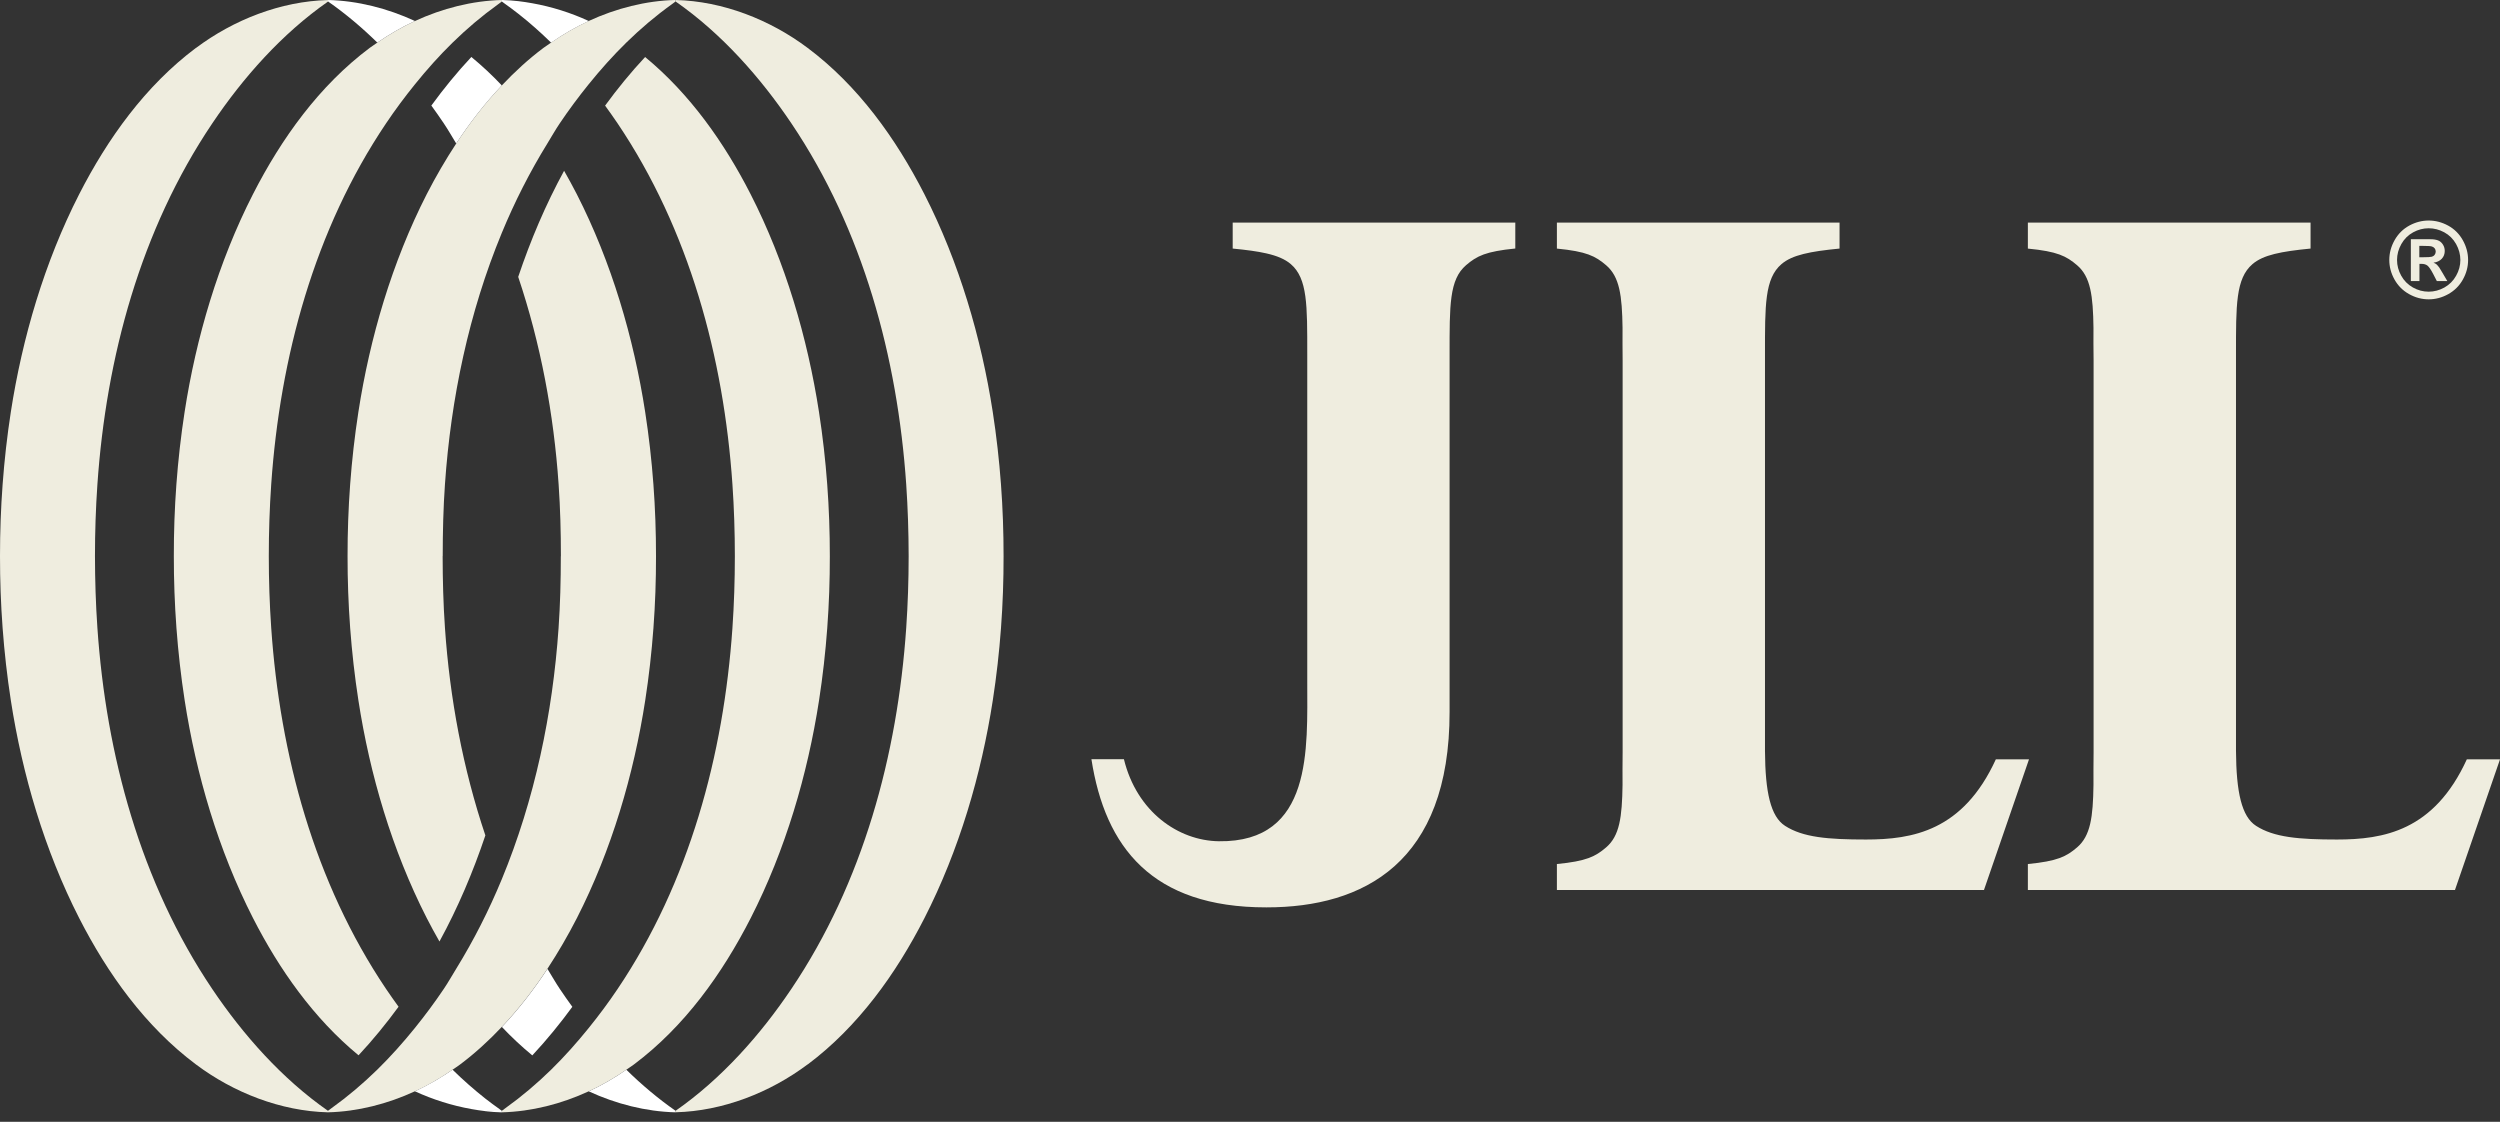 <svg width="156" height="70" viewBox="0 0 156 70" fill="none" xmlns="http://www.w3.org/2000/svg">
<rect x="0" y="0" width="156" height="70" fill="#333333" stroke="none"/>
<g clip-path="url(#clip0_1255_760)">
<path d="M94.558 13.889H76.92V15.51C77.767 15.593 78.456 15.681 79.021 15.811C79.687 15.963 80.179 16.168 80.542 16.477C81.595 17.375 81.573 19.055 81.573 22.099V42.528C81.568 46.686 81.945 52.572 76.056 52.494C73.531 52.46 70.938 50.662 70.133 47.376H68.105C68.962 52.883 71.896 56.62 79.004 56.62H79.036C85.074 56.62 90.464 53.846 90.454 44.416V22.099C90.454 19.055 90.432 17.444 91.485 16.545C92.158 15.97 92.716 15.688 94.555 15.507V13.886L94.558 13.889Z" fill="#EFEDDF"/>
<path d="M114.788 13.891H97.15V15.512C98.992 15.691 99.548 15.975 100.221 16.55C101.066 17.27 101.218 18.451 101.247 20.456C101.247 21.063 101.24 21.741 101.252 22.498V46.933C101.24 47.69 101.245 48.368 101.247 48.975C101.218 50.981 101.066 52.158 100.221 52.878C99.548 53.454 98.992 53.735 97.15 53.916V55.538H114.788H114.859H123.799L126.61 47.381H124.541C122.491 51.862 119.325 52.386 116.436 52.386C114.073 52.386 112.501 52.254 111.387 51.532C110.488 50.956 110.15 49.438 110.135 46.864V22.101C110.135 19.058 110.113 17.378 111.166 16.479C111.84 15.904 112.947 15.691 114.788 15.51V13.889V13.891Z" fill="#EFEDDF"/>
<path d="M144.176 13.891H126.539V15.512C128.38 15.691 128.936 15.975 129.609 16.55C130.454 17.27 130.606 18.451 130.633 20.456C130.633 21.063 130.625 21.741 130.64 22.498V46.933C130.628 47.69 130.633 48.368 130.633 48.975C130.606 50.981 130.451 52.158 129.609 52.878C128.936 53.454 128.38 53.735 126.539 53.916V55.538H144.176H144.247H153.189L156.001 47.381H153.931C151.882 51.862 148.716 52.386 145.826 52.386C143.464 52.386 141.891 52.254 140.777 51.532C139.879 50.956 139.543 49.438 139.526 46.864V22.101C139.526 19.058 139.504 17.378 140.557 16.479C141.23 15.904 142.337 15.691 144.179 15.51V13.889L144.176 13.891Z" fill="#EFEDDF"/>
<path d="M25.893 68.099C26.718 67.72 27.502 67.259 28.239 66.75C28.398 66.64 28.56 66.537 28.712 66.422C29.649 65.719 30.509 64.928 31.312 64.079C32.367 62.964 33.313 61.743 34.157 60.455C34.828 59.431 35.443 58.373 35.996 57.293C38.163 53.05 39.547 48.329 40.262 43.706C40.727 40.694 40.94 37.675 40.935 34.707C40.938 31.739 40.725 28.72 40.259 25.709C39.544 21.085 38.161 16.364 35.994 12.121C35.742 11.629 35.475 11.142 35.2 10.657C34.045 12.772 33.105 14.993 32.336 17.278C33.741 21.455 34.556 25.841 34.858 30.226C34.961 31.712 35 33.209 35 34.707H34.995C34.995 36.206 34.958 37.704 34.855 39.188C34.486 44.543 33.364 49.901 31.31 54.869C30.511 56.801 29.566 58.667 28.464 60.455C28.207 60.873 27.967 61.302 27.691 61.711C27.132 62.541 26.527 63.356 25.886 64.15C25.154 65.056 24.373 65.932 23.538 66.75C22.649 67.619 21.701 68.422 20.7 69.14C20.619 69.196 20.543 69.26 20.462 69.316V69.409C22.323 69.363 24.179 68.885 25.886 68.099H25.893Z" fill="#EFEDDF"/>
<path d="M36.734 68.099C37.559 67.72 38.343 67.259 39.083 66.75C39.239 66.64 39.403 66.537 39.557 66.422C42.704 64.066 45.067 60.768 46.842 57.293C49.009 53.05 50.393 48.329 51.108 43.706C51.573 40.694 51.786 37.675 51.781 34.707C51.784 31.739 51.571 28.72 51.105 25.708C50.39 21.085 49.007 16.364 46.84 12.121C45.202 8.911 43.052 5.862 40.255 3.558C39.357 4.52 38.524 5.542 37.758 6.59C38.025 6.957 38.287 7.329 38.539 7.701C43.01 14.344 45.158 22.3 45.704 30.226C45.806 31.712 45.855 33.209 45.855 34.707C45.855 36.206 45.806 37.702 45.704 39.188C45.155 47.114 43.01 55.07 38.539 61.711C37.981 62.541 37.376 63.356 36.734 64.15C36.002 65.055 35.224 65.932 34.389 66.75C33.5 67.619 32.552 68.422 31.55 69.14C31.47 69.196 31.394 69.26 31.313 69.316V69.409C33.174 69.363 35.03 68.885 36.734 68.099Z" fill="#EFEDDF"/>
<path d="M50.4 66.422C53.546 64.066 55.909 60.768 57.684 57.293C59.852 53.05 61.235 48.326 61.95 43.703C62.415 40.691 62.628 37.672 62.623 34.705C62.626 31.737 62.413 28.718 61.948 25.706C61.233 21.083 59.849 16.362 57.682 12.118C55.907 8.644 53.546 5.345 50.397 2.99C48.054 1.232 45.111 0.073 42.158 0V0.093C45.03 2.094 47.457 4.836 49.384 7.699C53.855 14.339 56.002 22.297 56.548 30.224C56.649 31.71 56.698 33.206 56.7 34.705C56.7 36.203 56.649 37.699 56.548 39.185C56 47.112 53.855 55.067 49.381 61.708C47.457 64.57 45.028 67.313 42.155 69.314V69.406C45.106 69.333 48.052 68.175 50.397 66.417L50.4 66.422Z" fill="#EFEDDF"/>
<path d="M36.735 1.31C35.909 1.69 35.126 2.15 34.386 2.659C34.227 2.769 34.066 2.875 33.914 2.987C32.976 3.688 32.117 4.481 31.313 5.331C30.258 6.445 29.313 7.667 28.468 8.955C27.797 9.978 27.183 11.036 26.629 12.116C24.462 16.359 23.079 21.08 22.364 25.703C21.898 28.715 21.685 31.734 21.688 34.702C21.685 37.67 21.898 40.689 22.364 43.701C23.076 48.324 24.462 53.045 26.629 57.288C26.881 57.78 27.148 58.268 27.422 58.75C28.578 56.635 29.518 54.413 30.287 52.129C28.882 47.952 28.067 43.566 27.765 39.181C27.662 37.694 27.623 36.198 27.621 34.7H27.626C27.626 33.201 27.662 31.703 27.765 30.219C28.135 24.863 29.256 19.506 31.311 14.537C32.109 12.606 33.054 10.74 34.156 8.952C34.413 8.534 34.653 8.105 34.93 7.696C35.488 6.866 36.093 6.051 36.735 5.257C37.467 4.351 38.248 3.475 39.083 2.657C39.972 1.788 40.919 0.984 41.921 0.267C42.002 0.211 42.078 0.147 42.158 0.091V-0.002C40.297 0.044 38.441 0.522 36.737 1.308L36.735 1.31Z" fill="#EFEDDF"/>
<path d="M25.891 1.31C25.066 1.69 24.283 2.15 23.543 2.659C23.387 2.769 23.222 2.875 23.071 2.987C19.924 5.343 17.561 8.641 15.786 12.116C13.619 16.359 12.235 21.08 11.52 25.703C11.055 28.715 10.842 31.734 10.847 34.702C10.845 37.67 11.058 40.689 11.523 43.701C12.238 48.324 13.621 53.045 15.788 57.288C17.427 60.498 19.576 63.547 22.373 65.851C23.271 64.889 24.104 63.868 24.87 62.82C24.603 62.452 24.341 62.08 24.089 61.708C19.618 55.067 17.471 47.112 16.924 39.183C16.822 37.697 16.773 36.201 16.773 34.702C16.773 33.203 16.822 31.707 16.924 30.221C17.473 22.295 19.618 14.339 24.089 7.699C24.648 6.868 25.252 6.053 25.894 5.26C26.626 4.354 27.405 3.477 28.242 2.659C29.131 1.79 30.079 0.987 31.08 0.269C31.161 0.213 31.237 0.149 31.318 0.093V0C29.457 0.047 27.601 0.524 25.896 1.31H25.891Z" fill="#EFEDDF"/>
<path d="M12.226 2.99C9.08 5.346 6.717 8.644 4.941 12.119C2.774 16.362 1.391 21.083 0.676 25.706C0.211 28.718 2.08623e-05 31.737 2.08623e-05 34.705C-0.002 37.673 0.211 40.692 0.676 43.704C1.391 48.327 2.774 53.048 4.941 57.291C6.717 60.766 9.077 64.064 12.226 66.42C14.572 68.178 17.515 69.336 20.468 69.409V69.316C17.596 67.316 15.169 64.573 13.242 61.711C8.771 55.07 6.624 47.112 6.078 39.186C5.975 37.7 5.928 36.203 5.926 34.705C5.926 33.206 5.975 31.71 6.078 30.224C6.626 22.298 8.771 14.342 13.245 7.701C15.169 4.839 17.598 2.097 20.471 0.096V0.003C17.517 0.076 14.574 1.235 12.229 2.993L12.226 2.99Z" fill="#EFEDDF"/>
<path d="M33.216 65.856C34.115 64.894 34.947 63.873 35.714 62.825C35.445 62.458 35.185 62.085 34.935 61.713C34.661 61.304 34.419 60.876 34.161 60.457C33.317 61.745 32.371 62.967 31.316 64.081C31.914 64.713 32.548 65.305 33.219 65.859" fill="white"/>
<path d="M39.083 66.75C38.346 67.262 37.56 67.72 36.734 68.099C38.441 68.885 40.295 69.363 42.156 69.409V69.314C41.066 68.555 40.04 67.688 39.08 66.748" fill="white"/>
<path d="M30.29 69.338C30.584 69.306 30.876 69.26 31.167 69.206C30.871 68.995 30.577 68.78 30.29 68.555C29.575 67.992 28.892 67.387 28.238 66.748C27.501 67.259 26.715 67.717 25.89 68.097C27.012 68.613 28.202 68.988 29.411 69.204C29.703 69.255 29.994 69.304 30.288 69.336M31.314 69.412V69.316C31.265 69.282 31.216 69.243 31.167 69.208C30.876 69.26 30.584 69.309 30.29 69.341C30.631 69.377 30.971 69.404 31.314 69.412Z" fill="white"/>
<path d="M29.411 3.556C28.512 4.518 27.68 5.539 26.916 6.587C27.183 6.954 27.445 7.327 27.694 7.699C27.969 8.108 28.211 8.536 28.468 8.955C29.313 7.667 30.258 6.445 31.314 5.331C30.716 4.699 30.082 4.107 29.411 3.553" fill="white"/>
<path d="M23.544 2.659C24.281 2.15 25.067 1.69 25.892 1.31C24.185 0.524 22.329 0.047 20.471 0V0.093C21.56 0.852 22.586 1.719 23.546 2.659" fill="white"/>
<path d="M36.736 1.31C35.614 0.793 34.425 0.419 33.215 0.203C32.923 0.152 32.632 0.103 32.338 0.071C31.998 0.034 31.657 0.007 31.315 0V0.093C31.364 0.127 31.413 0.167 31.462 0.203C31.758 0.414 32.052 0.629 32.338 0.855C33.053 1.415 33.736 2.023 34.39 2.662C35.127 2.15 35.913 1.692 36.738 1.312" fill="white"/>
<path d="M151.548 13.761C151.969 13.761 152.373 13.867 152.763 14.077C153.15 14.288 153.456 14.591 153.676 14.983C153.896 15.377 154.009 15.789 154.009 16.22C154.009 16.651 153.901 17.055 153.683 17.444C153.466 17.833 153.164 18.134 152.775 18.352C152.386 18.57 151.979 18.678 151.551 18.678C151.122 18.678 150.716 18.57 150.326 18.352C149.937 18.134 149.636 17.833 149.418 17.444C149.2 17.055 149.092 16.648 149.092 16.22C149.092 15.791 149.202 15.377 149.425 14.983C149.648 14.589 149.952 14.288 150.339 14.077C150.726 13.867 151.13 13.761 151.551 13.761H151.548ZM151.551 14.244C151.213 14.244 150.89 14.327 150.579 14.498C150.268 14.67 150.023 14.91 149.844 15.228C149.665 15.544 149.575 15.877 149.575 16.222C149.575 16.567 149.663 16.895 149.837 17.206C150.011 17.52 150.255 17.762 150.566 17.939C150.88 18.115 151.205 18.201 151.548 18.201C151.891 18.201 152.222 18.113 152.533 17.939C152.844 17.762 153.088 17.52 153.262 17.206C153.439 16.893 153.527 16.565 153.527 16.222C153.527 15.879 153.436 15.544 153.26 15.228C153.081 14.912 152.836 14.667 152.525 14.498C152.214 14.329 151.889 14.244 151.551 14.244ZM150.437 17.535V14.924H150.965C151.463 14.924 151.739 14.924 151.8 14.932C151.977 14.946 152.111 14.981 152.209 15.037C152.307 15.091 152.388 15.174 152.454 15.287C152.52 15.399 152.552 15.524 152.552 15.661C152.552 15.85 152.491 16.012 152.369 16.144C152.246 16.278 152.072 16.359 151.849 16.393C151.928 16.423 151.989 16.457 152.033 16.491C152.075 16.526 152.133 16.594 152.209 16.692C152.229 16.717 152.293 16.825 152.403 17.011L152.711 17.537H152.058L151.84 17.113C151.693 16.829 151.57 16.651 151.475 16.575C151.379 16.501 151.257 16.465 151.11 16.465H150.973V17.537H150.444L150.437 17.535ZM150.965 16.053H151.181C151.487 16.053 151.676 16.041 151.751 16.019C151.825 15.994 151.884 15.955 151.925 15.896C151.967 15.838 151.989 15.772 151.989 15.696C151.989 15.62 151.967 15.559 151.928 15.502C151.886 15.446 151.827 15.404 151.749 15.38C151.673 15.355 151.482 15.343 151.181 15.343H150.965V16.056V16.053Z" fill="#EFEDDF"/>
</g>
<defs>
<clipPath id="clip0_1255_760">
<rect width="156" height="69.411" fill="white"/>
</clipPath>
</defs>
</svg>
